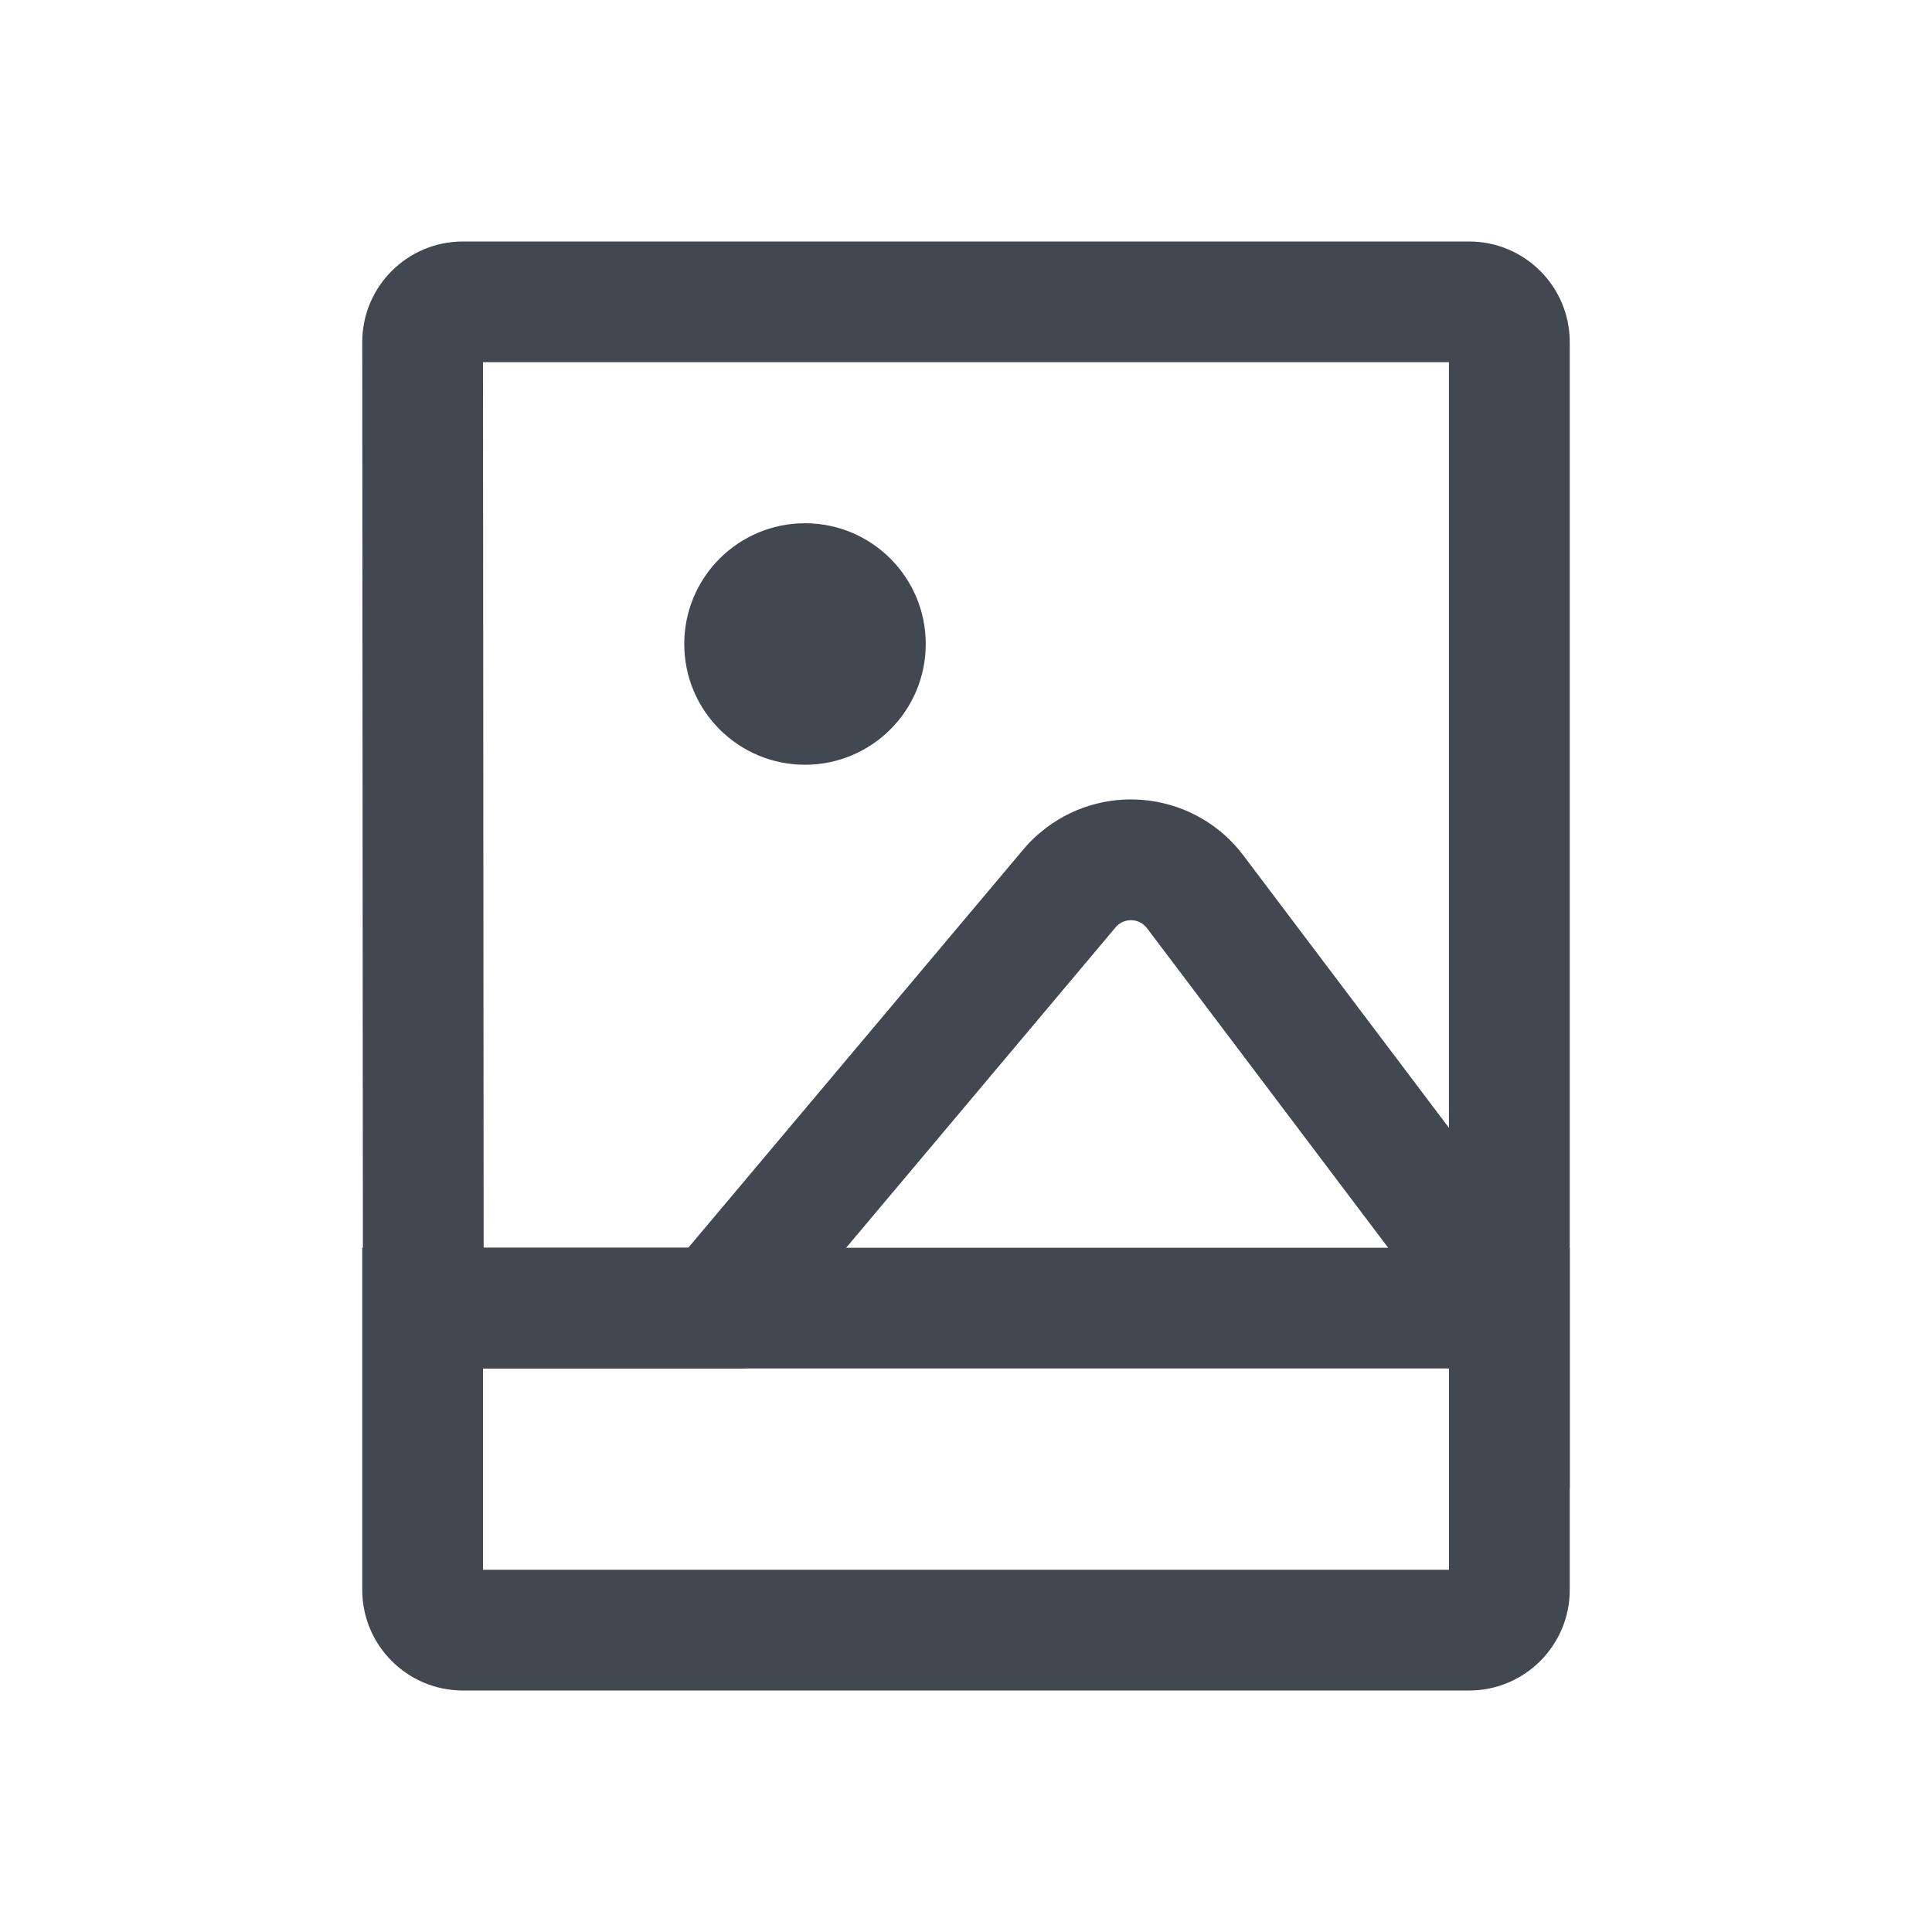 <?xml version="1.0" encoding="UTF-8"?>
<svg width="24px" height="24px" viewBox="0 0 24 24" version="1.1" xmlns="http://www.w3.org/2000/svg" xmlns:xlink="http://www.w3.org/1999/xlink">
    <title>polaroid</title>
    <g stroke="none" stroke-width="1" fill="none" fill-rule="evenodd">
        <g transform="translate(3, 3)">
            <rect x="0" y="0" width="18" height="18"></rect>
            <g stroke-linecap="square" transform="translate(2.25, 0.75)" fill="#414851" fill-rule="nonzero">
                <path d="M13,-0.75 L0.5,-0.75 C-0.191,-0.75 -0.751,-0.189 -0.75,0.501 L-0.741,13.25 L4,13.25 L8.608,7.77 C8.62,7.756 8.633,7.743 8.648,7.732 C8.759,7.648 8.915,7.67 8.999,7.781 L14.25,14.739 L14.25,0.5 C14.25,-0.19 13.69,-0.75 13,-0.75 Z M0.758,11.75 L0.75,0.749 L12.749,0.749 L12.749,10.26 L10.196,6.877 C9.614,6.105 8.516,5.952 7.745,6.534 L7.643,6.617 C7.577,6.675 7.516,6.738 7.46,6.805 L3.3,11.75 L0.758,11.75 Z"></path>
                <path d="M14.25,11.75 L-0.75,11.75 L-0.75,16 C-0.75,16.69 -0.19,17.25 0.5,17.25 L13,17.25 C13.69,17.25 14.25,16.69 14.25,16 L14.25,11.75 Z M12.75,13.25 L12.75,15.75 L0.75,15.75 L0.75,13.25 L12.75,13.25 Z"></path>
                <circle cx="4.75" cy="4.25" r="1.5"></circle>
            </g>
        </g>
    </g>
</svg>
